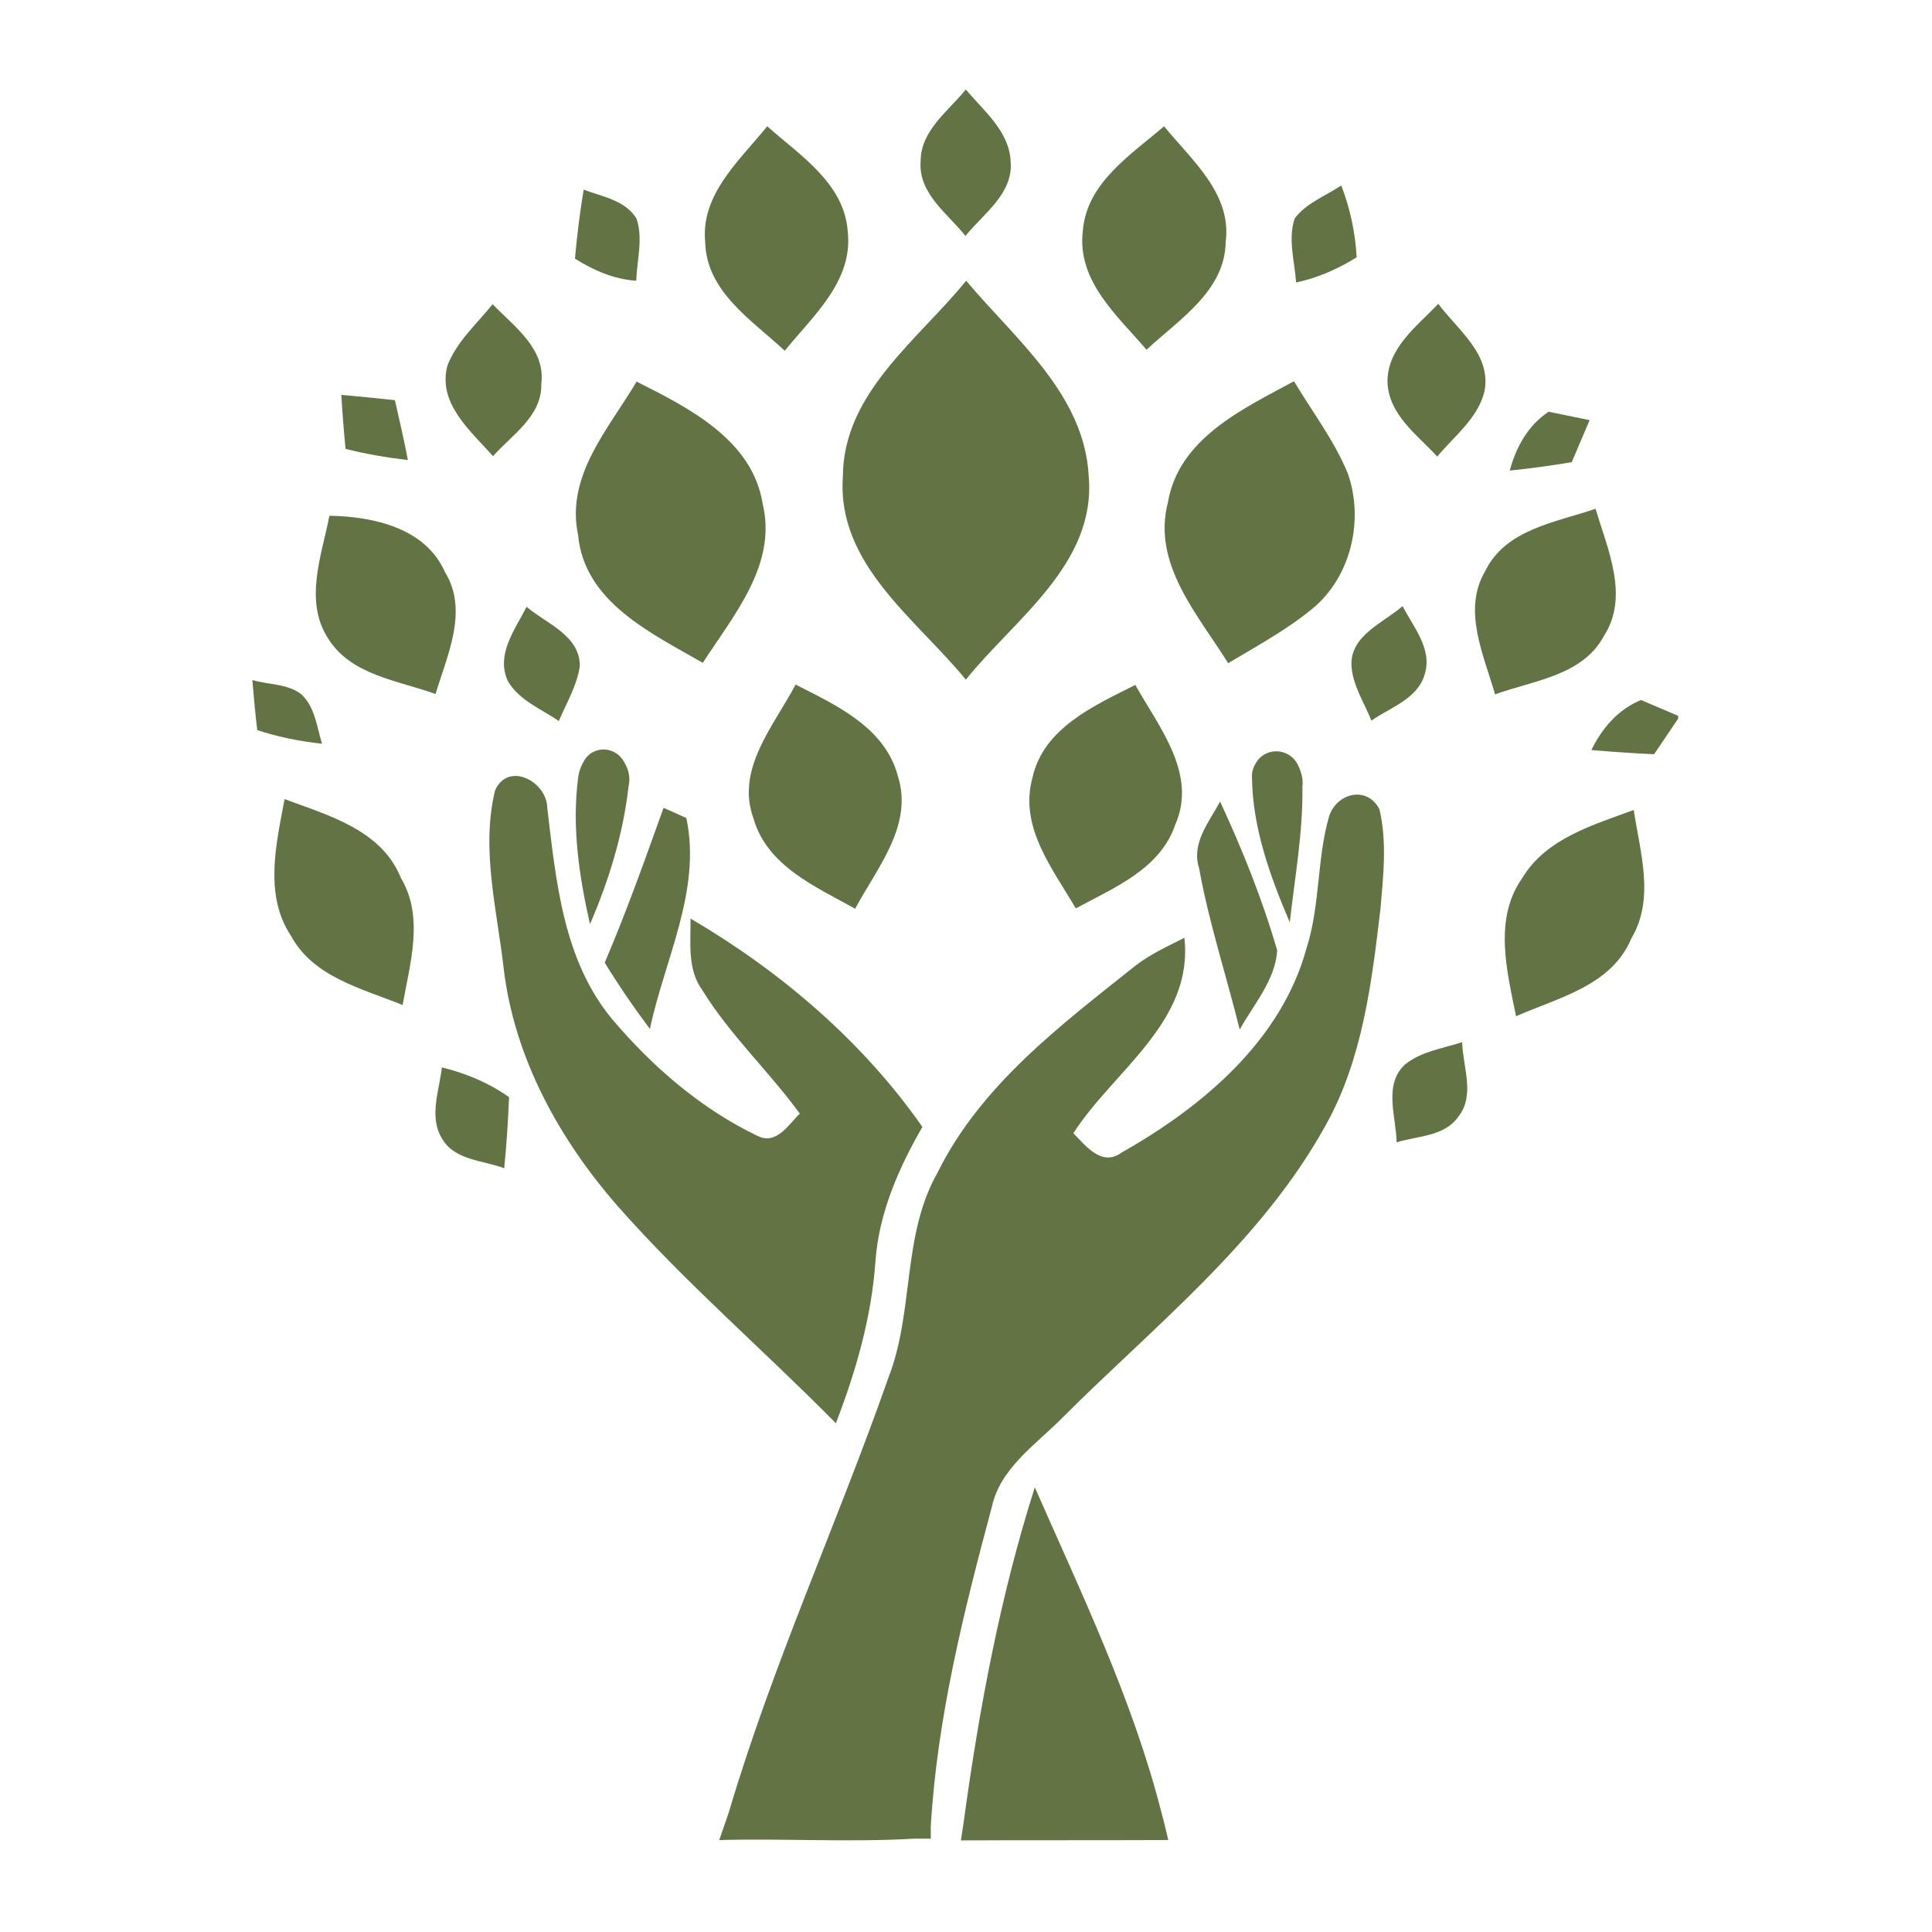 <svg xmlns="http://www.w3.org/2000/svg" xmlns:xlink="http://www.w3.org/1999/xlink" width="500" zoomAndPan="magnify" viewBox="0 0 375 375" height="500" preserveAspectRatio="xMidYMid meet" version="1.0"><defs><clipPath id="eb73359f25"><path d="M 178 17.277 L 197 17.277 L 197 46 L 178 46 Z M 178 17.277 " clip-rule="nonzero"/></clipPath><clipPath id="cfb9e103d0"><path d="M 48.98 131 L 63 131 L 63 145 L 48.98 145 Z M 48.98 131 " clip-rule="nonzero"/></clipPath><clipPath id="ea4b1b0d06"><path d="M 308 135 L 325.73 135 L 325.73 147 L 308 147 Z M 308 135 " clip-rule="nonzero"/></clipPath><clipPath id="f137fa4f0a"><path d="M 139 154 L 269 154 L 269 357.777 L 139 357.777 Z M 139 154 " clip-rule="nonzero"/></clipPath><clipPath id="6946b975a4"><path d="M 186 288 L 227 288 L 227 357.777 L 186 357.777 Z M 186 288 " clip-rule="nonzero"/></clipPath></defs><g clip-path="url(#eb73359f25)"><path fill="#627444" d="M 178.695 31.309 C 178.695 25.324 184.066 21.586 187.465 17.371 C 190.93 21.52 195.895 25.461 196.164 31.309 C 196.711 37.562 190.93 41.438 187.395 45.789 C 183.93 41.438 178.219 37.562 178.695 31.309 Z M 178.695 31.309 " fill-opacity="1" fill-rule="nonzero"/></g><path fill="#627444" d="M 136.883 47.078 C 135.934 37.699 143.613 31.105 148.918 24.508 C 155.309 30.219 163.941 35.59 164.555 45.039 C 165.574 54.625 157.754 61.355 152.316 68.086 C 145.992 62.172 137.156 56.664 136.883 47.078 Z M 136.883 47.078 " fill-opacity="1" fill-rule="nonzero"/><path fill="#627444" d="M 210.172 44.836 C 210.918 35.453 219.484 30.086 225.941 24.508 C 231.246 31.035 239.129 37.562 237.906 46.945 C 237.77 56.531 228.797 62.035 222.543 67.883 C 216.898 61.289 209.016 54.559 210.172 44.836 Z M 210.172 44.836 " fill-opacity="1" fill-rule="nonzero"/><path fill="#627444" d="M 113.293 36.812 C 116.898 38.176 121.383 38.855 123.559 42.457 C 124.852 46.332 123.629 50.48 123.492 54.488 C 119.141 54.219 115.199 52.449 111.594 50.207 C 112.004 45.719 112.547 41.234 113.293 36.812 Z M 113.293 36.812 " fill-opacity="1" fill-rule="nonzero"/><path fill="#627444" d="M 251.301 42.391 C 253.543 39.398 257.281 38.039 260.34 36 C 262.043 40.418 263.062 45.109 263.332 49.934 C 259.73 52.18 255.785 53.945 251.57 54.828 C 251.301 50.75 249.941 46.398 251.301 42.391 Z M 251.301 42.391 " fill-opacity="1" fill-rule="nonzero"/><path fill="#627444" d="M 86.848 70.941 C 88.684 66.25 92.559 62.852 95.617 59.043 C 99.766 63.395 105.953 67.609 105.066 74.547 C 105.203 80.801 99.359 84.402 95.688 88.551 C 91.402 83.656 84.879 78.352 86.848 70.941 Z M 86.848 70.941 " fill-opacity="1" fill-rule="nonzero"/><path fill="#627444" d="M 269.316 74.34 C 269.113 67.68 275.027 63.328 279.172 58.977 C 282.91 64.008 289.508 68.766 288.148 75.906 C 286.922 81.141 282.301 84.605 278.969 88.617 C 275.094 84.402 269.656 80.594 269.316 74.34 Z M 269.316 74.34 " fill-opacity="1" fill-rule="nonzero"/><path fill="#627444" d="M 123.559 74.07 C 133.688 79.168 146.062 85.355 148.035 97.797 C 150.891 109.625 142.324 119.48 136.41 128.66 C 126.414 122.883 113.43 116.898 112.207 103.848 C 109.758 92.289 118.188 83.18 123.559 74.07 Z M 123.559 74.07 " fill-opacity="1" fill-rule="nonzero"/><path fill="#627444" d="M 226.691 97.523 C 228.797 85.082 241.238 79.371 251.164 74 C 254.699 79.914 258.98 85.492 261.633 91.949 C 264.762 100.992 262.246 111.938 254.766 118.121 C 249.734 122.27 243.957 125.395 238.383 128.727 C 232.605 119.414 223.562 109.488 226.691 97.523 Z M 226.691 97.523 " fill-opacity="1" fill-rule="nonzero"/><path fill="#627444" d="M 66.25 76.652 C 69.719 76.926 73.184 77.332 76.652 77.672 C 77.535 81.547 78.418 85.355 79.168 89.297 C 75.086 88.82 71.078 88.141 67.066 87.121 C 66.727 83.586 66.453 80.121 66.25 76.652 Z M 66.25 76.652 " fill-opacity="1" fill-rule="nonzero"/><path fill="#627444" d="M 63.938 100.105 C 72.438 100.242 82.633 102.484 86.371 111.051 C 90.996 118.531 86.781 127.23 84.539 134.711 C 77.262 132.059 68.152 131.105 63.668 123.902 C 58.977 116.625 62.441 107.789 63.938 100.105 Z M 63.938 100.105 " fill-opacity="1" fill-rule="nonzero"/><path fill="#627444" d="M 288.281 110.848 C 292.227 102.691 302.016 101.398 309.699 98.746 C 312.008 106.566 316.293 115.742 311.328 123.426 C 307.184 131.176 297.664 132.059 290.188 134.777 C 288.012 127.164 283.797 118.395 288.281 110.848 Z M 288.281 110.848 " fill-opacity="1" fill-rule="nonzero"/><path fill="#627444" d="M 98.609 132.262 C 96.164 127.098 99.969 122.199 102.211 117.781 C 106.02 121.047 112.547 123.289 112.547 129.27 C 112.004 133.078 109.965 136.41 108.469 139.945 C 105.066 137.633 100.785 135.934 98.609 132.262 Z M 98.609 132.262 " fill-opacity="1" fill-rule="nonzero"/><path fill="#627444" d="M 262.312 129.137 C 262.109 123.289 268.5 120.91 272.238 117.645 C 274.348 121.727 278.086 126.008 276.523 130.902 C 275.16 135.66 269.859 137.293 266.188 139.875 C 264.828 136.41 262.516 133.012 262.312 129.137 Z M 262.312 129.137 " fill-opacity="1" fill-rule="nonzero"/><g clip-path="url(#cfb9e103d0)"><path fill="#627444" d="M 48.98 131.992 C 52.109 132.941 55.848 132.672 58.5 134.777 C 61.152 137.227 61.492 141.102 62.512 144.363 C 58.227 143.887 54.012 143.07 49.934 141.711 C 49.527 138.449 49.254 135.188 48.98 131.992 Z M 48.98 131.992 " fill-opacity="1" fill-rule="nonzero"/></g><path fill="#627444" d="M 154.426 132.875 C 162.309 136.887 171.758 141.168 174.273 150.617 C 177.336 160.203 170.195 168.496 165.98 176.383 C 158.301 172.102 148.918 168.09 146.266 158.91 C 142.73 149.258 150.207 140.898 154.426 132.875 Z M 154.426 132.875 " fill-opacity="1" fill-rule="nonzero"/><path fill="#627444" d="M 200.379 151.027 C 202.488 141.305 212.414 136.953 220.367 132.941 C 224.922 141.102 232.469 150.211 228.117 160.066 C 225.195 168.703 216.219 172.305 208.809 176.316 C 204.324 168.633 197.797 160.543 200.379 151.027 Z M 200.379 151.027 " fill-opacity="1" fill-rule="nonzero"/><g clip-path="url(#ea4b1b0d06)"><path fill="#627444" d="M 308.883 145.586 C 310.988 141.305 314.047 137.703 318.535 135.867 C 320.984 136.953 323.496 137.973 326.012 139.062 C 324.383 141.508 322.684 143.957 321.051 146.402 C 316.973 146.199 312.891 145.926 308.883 145.586 Z M 308.883 145.586 " fill-opacity="1" fill-rule="nonzero"/></g><path fill="#627444" d="M 293.043 91.336 C 294.266 86.781 296.578 82.566 300.586 79.914 C 303.238 80.461 305.891 81.004 308.543 81.547 C 307.387 84.266 306.23 86.984 305.074 89.707 C 301.062 90.387 297.051 90.93 293.043 91.336 Z M 293.043 91.336 " fill-opacity="1" fill-rule="nonzero"/><path fill="#627444" d="M 55.238 155.105 C 63.801 158.301 74.066 161.086 77.809 170.402 C 82.363 178.016 79.574 186.988 78.148 195.078 C 70.328 191.883 60.812 189.707 56.461 181.617 C 51.227 173.73 53.605 163.809 55.238 155.105 Z M 55.238 155.105 " fill-opacity="1" fill-rule="nonzero"/><path fill="#627444" d="M 295.488 170.402 C 300.113 162.719 309.223 160.137 317.109 157.211 C 318.332 165.438 321.254 174.414 316.633 182.164 C 312.824 191.34 302.422 193.652 294.266 197.254 C 292.496 188.484 289.848 178.355 295.488 170.402 Z M 295.488 170.402 " fill-opacity="1" fill-rule="nonzero"/><path fill="#627444" d="M 272.781 206.566 C 275.91 204.055 280.059 203.508 283.797 202.285 C 283.934 207.043 286.379 212.617 283.047 216.766 C 280.328 220.641 275.16 220.438 271.082 221.727 C 271.016 216.832 268.43 210.441 272.781 206.566 Z M 272.781 206.566 " fill-opacity="1" fill-rule="nonzero"/><path fill="#627444" d="M 85.762 207.18 C 90.453 208.336 94.871 210.172 98.812 212.957 C 98.609 217.582 98.336 222.203 97.863 226.758 C 93.781 225.195 88.277 225.262 85.828 221.047 C 83.176 216.832 85.285 211.668 85.762 207.18 Z M 85.762 207.18 " fill-opacity="1" fill-rule="nonzero"/><path fill="#627444" d="M 121.996 152.656 C 122.473 150.617 121.859 148.918 120.84 147.422 C 119.004 144.773 115.062 144.84 113.43 147.559 C 112.816 148.578 112.344 149.734 112.207 151.027 C 110.984 160.543 112.41 170.129 114.52 179.375 C 118.188 170.879 120.977 161.836 121.996 152.656 Z M 121.996 152.656 " fill-opacity="1" fill-rule="nonzero"/><path fill="#627444" d="M 252.797 152.727 C 253 151.094 252.523 149.668 251.844 148.309 C 250.074 145.043 245.453 144.977 243.688 148.238 C 243.211 149.055 242.938 149.938 243.008 150.957 C 243.141 160.746 246.543 170.129 250.348 179.035 C 251.301 170.402 252.93 161.562 252.797 152.727 Z M 252.797 152.727 " fill-opacity="1" fill-rule="nonzero"/><path fill="#627444" d="M 169.926 244.773 C 170.605 235.461 174.41 226.758 179.035 218.738 C 167.41 202.082 151.434 188.484 134.027 178.289 C 134.098 182.977 133.348 188.145 136.34 192.223 C 141.711 200.926 149.258 207.93 155.238 216.152 C 153.062 218.262 150.754 222.273 147.082 220.504 C 136.137 215.27 126.617 207.043 118.801 197.797 C 109.281 186.309 107.922 170.945 106.223 156.805 C 106.156 151.707 98.676 147.695 96.094 153.406 C 93.309 164.828 96.504 176.723 97.793 188.211 C 99.902 205.48 108.602 221.184 119.887 234.102 C 133.078 249.059 148.238 262.043 162.242 276.25 C 166.184 266.055 169.176 255.586 169.926 244.773 Z M 169.926 244.773 " fill-opacity="1" fill-rule="nonzero"/><g clip-path="url(#f137fa4f0a)"><path fill="#627444" d="M 267.957 176.316 C 266.258 190.66 264.488 205.617 257.281 218.465 C 244.773 241.105 224.105 257.285 206.16 275.23 C 200.992 280.465 194.125 284.953 192.496 292.566 C 187.055 312.824 181.891 333.492 180.664 354.5 L 180.664 356.879 L 177.539 356.879 C 164.895 357.625 152.25 356.812 139.605 357.152 C 140.215 355.383 140.828 353.617 141.438 351.848 C 149.938 323.09 162.516 295.695 172.438 267.414 C 177.469 254.562 175.023 239.879 181.957 227.645 C 190.387 210.578 205.953 198.953 220.434 187.398 C 223.359 185.152 226.691 183.656 229.887 182.027 C 231.719 198.344 216.152 207.793 208.336 219.961 C 210.781 222.41 213.84 226.555 217.715 223.699 C 233.352 214.863 248.715 202.012 253.609 183.996 C 256.262 175.703 255.582 166.797 257.961 158.504 C 259.391 153.949 265.305 152.387 267.75 157.078 C 269.246 163.469 268.5 169.992 267.957 176.316 Z M 267.957 176.316 " fill-opacity="1" fill-rule="nonzero"/></g><path fill="#627444" d="M 126.145 199.703 C 129 186.242 136.203 172.781 133.215 158.777 C 132.125 158.301 129.949 157.281 128.793 156.805 C 125.191 166.867 121.59 176.996 117.375 186.852 C 120.094 191.273 123.016 195.555 126.145 199.703 Z M 126.145 199.703 " fill-opacity="1" fill-rule="nonzero"/><path fill="#627444" d="M 240.625 199.836 C 243.348 194.941 247.562 190.184 247.902 184.473 C 245.047 174.617 241.172 164.961 236.82 155.582 C 234.711 159.523 231.176 163.672 232.742 168.496 C 234.645 179.102 238.043 189.367 240.625 199.836 Z M 240.625 199.836 " fill-opacity="1" fill-rule="nonzero"/><g clip-path="url(#6946b975a4)"><path fill="#627444" d="M 200.855 288.691 C 194.125 309.836 190.047 331.727 187.055 353.617 C 186.918 354.5 186.648 356.266 186.512 357.219 C 199.906 357.152 213.367 357.219 226.758 357.152 C 226.352 355.383 225.941 353.617 225.465 351.918 C 219.891 329.957 209.965 309.426 200.855 288.691 Z M 200.855 288.691 " fill-opacity="1" fill-rule="nonzero"/></g><path fill="#627444" d="M 163.602 92.492 C 163.668 76.246 178.219 65.98 187.531 54.488 C 197.051 65.844 210.512 76.516 211.324 92.492 C 212.754 109.488 196.98 120.094 187.465 131.922 C 177.879 120.16 162.379 109.555 163.602 92.492 Z M 163.602 92.492 " fill-opacity="1" fill-rule="nonzero"/></svg>